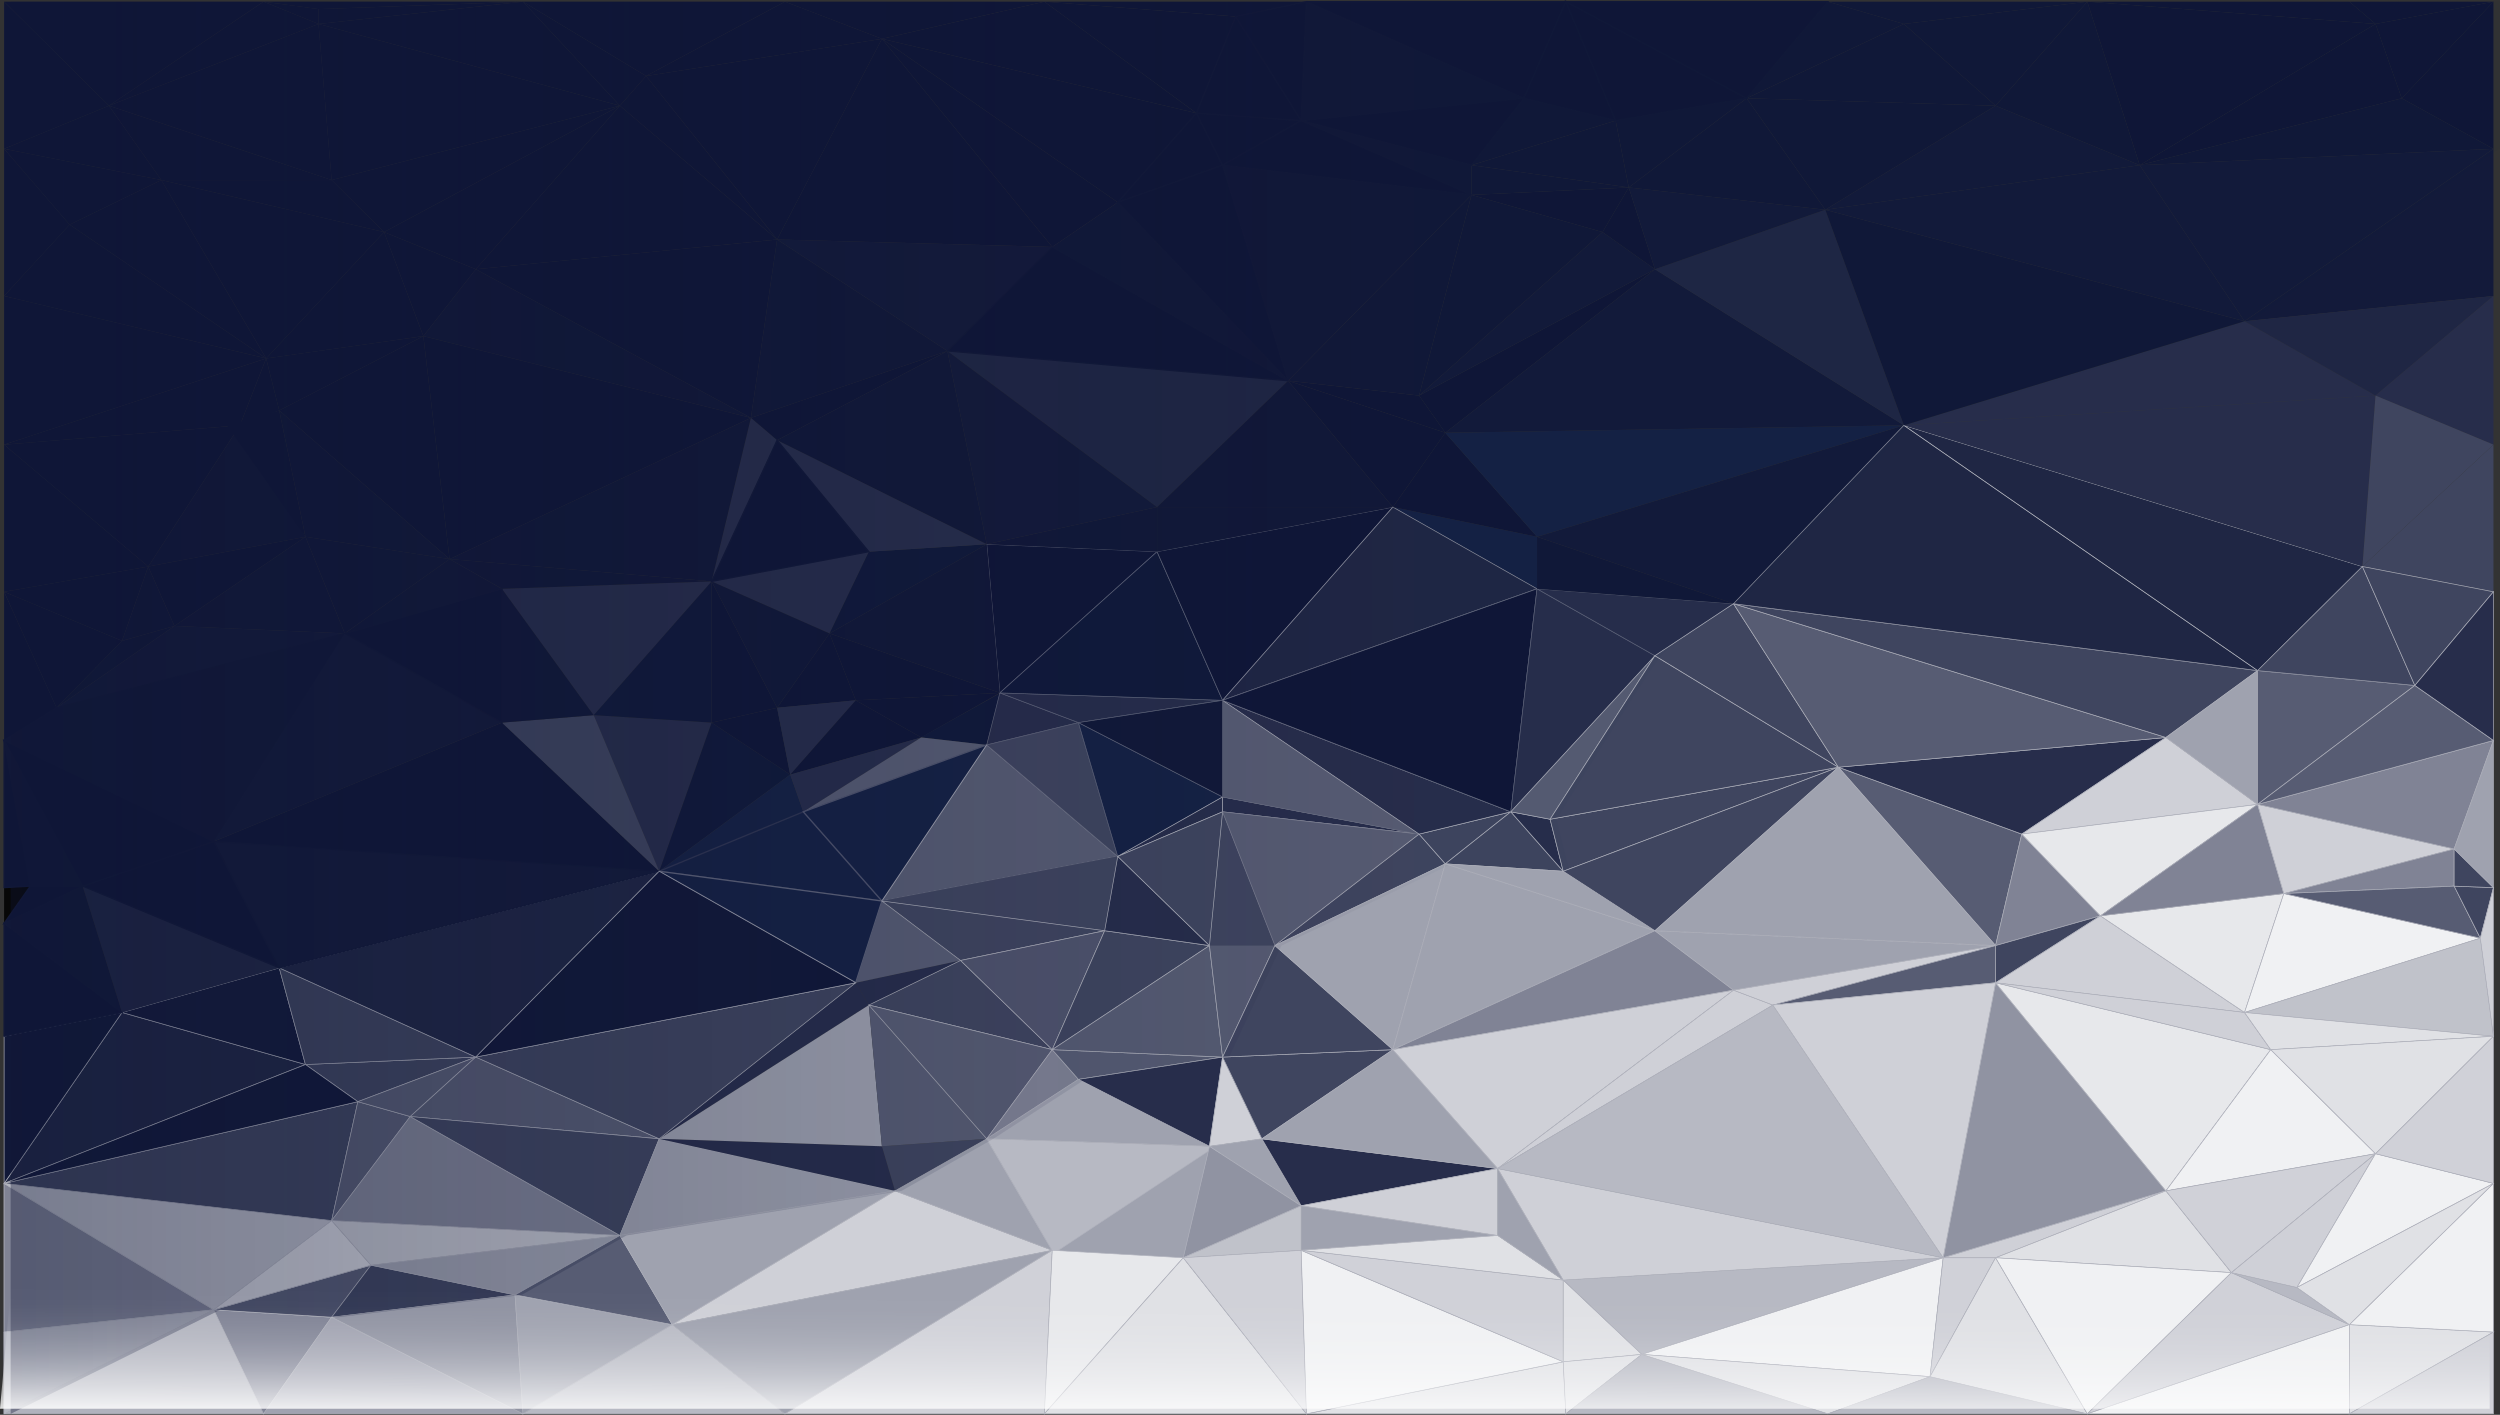 <?xml version="1.0" encoding="UTF-8"?><svg id="Layer_2" xmlns="http://www.w3.org/2000/svg" xmlns:xlink="http://www.w3.org/1999/xlink" viewBox="0 0 1920 1086.577"><rect x="0" y="0" width="1920" height="1086.577" fill="#333333" stroke="none"/><defs><style>.cls-1{fill:url(#linear-gradient);opacity:.37;}.cls-2,.cls-3{fill:#9fa2af;}.cls-4,.cls-5,.cls-6,.cls-7{fill:#111838;}.cls-8,.cls-9{fill:#10193a;}.cls-10,.cls-11,.cls-12,.cls-13{fill:#1f2644;}.cls-14,.cls-15,.cls-16{fill:#131a3a;}.cls-17,.cls-18,.cls-19,.cls-20,.cls-21{fill:#152144;}.cls-22{fill:#070707;}.cls-23,.cls-24,.cls-25{fill:#0f1637;}.cls-26,.cls-27,.cls-28,.cls-29,.cls-30{fill:#3f455f;}.cls-31,.cls-32,.cls-33{fill:#272d4b;}.cls-34,.cls-35,.cls-36,.cls-37{fill:#575c73;}.cls-18,.cls-21,.cls-27,.cls-25,.cls-9,.cls-7,.cls-32,.cls-36{stroke:#5f647a;}.cls-19{stroke:#4f546d;}.cls-20{stroke:#2f3552;}.cls-15,.cls-5,.cls-24{stroke:#111838;}.cls-38{fill:url(#linear-gradient-2);}.cls-39{fill:#e7e8eb;}.cls-39,.cls-40,.cls-41,.cls-42,.cls-43,.cls-44,.cls-45,.cls-46,.cls-47,.cls-3,.cls-48,.cls-21,.cls-11,.cls-27,.cls-28,.cls-25,.cls-6,.cls-12,.cls-13,.cls-29,.cls-16,.cls-9,.cls-7,.cls-30,.cls-49,.cls-50,.cls-35,.cls-32,.cls-36,.cls-51,.cls-33,.cls-37{stroke-width:.5px;}.cls-39,.cls-40,.cls-41,.cls-42,.cls-43,.cls-44,.cls-45,.cls-46,.cls-47,.cls-3,.cls-48,.cls-28,.cls-6,.cls-13,.cls-16,.cls-49,.cls-50,.cls-35,.cls-51,.cls-33{stroke:#b0b2bd;}.cls-40{fill:#d0d1d8;}.cls-41{fill:#cfd0d7;}.cls-42{fill:#b0b2bd;}.cls-43{fill:#9093a2;}.cls-44{fill:#808395;}.cls-45{fill:#fdfbfd;}.cls-46{fill:#b7b9c3;}.cls-47{fill:#a0a2b0;}.cls-48{fill:#f0f1f3;}.cls-11,.cls-29{stroke:#9093a2;}.cls-12{stroke:#c0c2ca;}.cls-30{stroke:#3f455f;}.cls-49{fill:#c0c2ca;}.cls-50{fill:#e0e1e5;}.cls-51{fill:#4f546d;}.cls-37{stroke:#808395;}</style><linearGradient id="linear-gradient" x1="9603.359" y1="-184.907" x2="11515.182" y2="-184.907" gradientTransform="translate(11523.359 358.645) rotate(-180)" gradientUnits="userSpaceOnUse"><stop offset=".436" stop-color="#0f1637" stop-opacity=".09"/><stop offset=".627" stop-color="#0f1637" stop-opacity=".33"/><stop offset=".98" stop-color="#0f1637" stop-opacity=".961"/><stop offset="1" stop-color="#0f1637"/></linearGradient><linearGradient id="linear-gradient-2" x1="956.74" y1="982.203" x2="955.826" y2="1112.102" gradientUnits="userSpaceOnUse"><stop offset=".098" stop-color="#fff" stop-opacity="0"/><stop offset=".205" stop-color="#fff" stop-opacity=".014"/><stop offset=".304" stop-color="#fff" stop-opacity=".058"/><stop offset=".4" stop-color="#fff" stop-opacity=".131"/><stop offset=".493" stop-color="#fff" stop-opacity=".234"/><stop offset=".585" stop-color="#fff" stop-opacity=".367"/><stop offset=".676" stop-color="#fff" stop-opacity=".53"/><stop offset=".765" stop-color="#fff" stop-opacity=".719"/><stop offset=".838" stop-color="#fff" stop-opacity=".9"/></linearGradient></defs><g id="Layer_1-2"><g><polygon class="cls-22" points="3.146 681.687 3.146 709.087 23.272 680.546 3.146 681.687"/><polygon class="cls-23" points="3.146 114.295 3.146 227.32 53.457 172.519 3.146 114.295"/><polygon class="cls-23" points="3.146 454.502 3.146 568.667 43.394 543.552 3.146 454.502"/><polygon class="cls-45" points="3.146 1023.038 3.146 1085.826 3.146 1085.826 3.146 1023.038"/><polygon class="cls-23" points="3.146 1.275 3.146 114.295 83.642 81.188 3.146 1.275"/><polygon class="cls-23" points="3.146 454.502 43.394 543.552 93.705 492.177 3.146 454.502"/><polygon class="cls-23" points="3.146 114.295 53.457 172.519 123.892 138.27 3.146 114.295"/><polygon class="cls-23" points="3.146 454.502 93.705 492.177 113.829 435.097 3.146 454.502"/><polygon class="cls-23" points="83.642 81.188 3.146 114.295 123.892 138.27 83.642 81.188"/><polygon class="cls-23" points="3.146 341.481 3.146 454.502 113.829 435.097 3.146 341.481"/><polygon class="cls-45" points="3.146 1085.826 3.146 1085.826 3.146 908.874 3.146 1085.826"/><polygon class="cls-44" points="3.146 908.874 3.146 1023.038 164.143 1005.912 3.146 908.874"/><polygon class="cls-23" points="3.146 227.32 3.146 341.481 204.391 275.267 3.146 227.32"/><polygon class="cls-23" points="3.146 341.481 184.265 326.641 204.391 275.267 3.146 341.481"/><polygon class="cls-23" points="3.146 1.275 83.642 81.188 202.379 1.275 3.146 1.275"/><polygon class="cls-42" points="164.143 1005.912 3.146 1085.826 202.379 1085.826 164.143 1005.912"/><polygon class="cls-46" points="3.146 1023.038 3.146 1085.826 164.143 1005.912 3.146 1023.038"/><polygon class="cls-23" points="204.391 275.267 184.265 326.641 214.454 315.225 204.391 275.267"/><polygon class="cls-23" points="3.146 341.481 113.829 435.097 184.265 326.641 3.146 341.481"/><polygon class="cls-23" points="53.457 172.519 3.146 227.32 204.391 275.267 53.457 172.519"/><polygon class="cls-23" points="244.639 6.981 202.379 1.275 244.639 18.399 244.639 6.981"/><polygon class="cls-13" points="93.705 777.585 3.146 908.874 234.576 817.542 93.705 777.585"/><polygon class="cls-4" points="184.265 326.641 113.829 435.097 234.576 412.262 184.265 326.641"/><polygon class="cls-46" points="3.146 908.874 164.143 1005.912 254.7 937.415 3.146 908.874"/><polygon class="cls-16" points="214.454 743.337 93.705 777.585 234.576 817.542 214.454 743.337"/><polygon class="cls-23" points="202.379 1.275 83.642 81.188 244.639 18.399 202.379 1.275"/><polygon class="cls-44" points="164.143 1005.912 202.379 1085.826 254.7 1011.621 164.143 1005.912"/><polygon class="cls-35" points="164.143 1005.912 254.7 1011.621 284.887 971.662 164.143 1005.912"/><polygon class="cls-40" points="254.7 937.415 164.143 1005.912 284.887 971.662 254.7 937.415"/><polygon class="cls-28" points="3.146 908.874 254.7 937.415 274.824 846.083 3.146 908.874"/><polygon class="cls-23" points="123.892 138.27 53.457 172.519 204.391 275.267 123.892 138.27"/><polygon class="cls-23" points="123.892 138.27 204.391 275.267 294.951 178.227 123.892 138.27"/><polygon class="cls-23" points="254.7 138.27 123.892 138.27 294.951 178.227 254.7 138.27"/><polygon class="cls-23" points="83.642 81.188 123.892 138.27 254.7 138.27 83.642 81.188"/><polygon class="cls-23" points="244.639 18.399 83.642 81.188 254.7 138.27 244.639 18.399"/><polygon class="cls-23" points="294.951 178.227 204.391 275.267 325.135 258.142 294.951 178.227"/><polygon class="cls-35" points="274.824 846.083 254.7 937.415 315.075 857.501 274.824 846.083"/><polygon class="cls-23" points="204.391 275.267 214.454 315.225 325.135 258.142 204.391 275.267"/><polygon class="cls-28" points="234.576 817.542 274.824 846.083 365.389 811.833 234.576 817.542"/><polygon class="cls-35" points="274.824 846.083 315.075 857.501 365.389 811.833 274.824 846.083"/><polygon class="cls-23" points="294.951 178.227 325.135 258.142 365.389 206.77 294.951 178.227"/><polygon class="cls-28" points="214.454 743.337 234.576 817.542 365.389 811.833 214.454 743.337"/><polygon class="cls-28" points="284.887 971.662 254.7 1011.621 395.573 994.496 284.887 971.662"/><polygon class="cls-47" points="254.7 1011.621 202.379 1085.826 401.608 1085.826 254.7 1011.621"/><polygon class="cls-43" points="395.573 994.496 254.7 1011.621 401.608 1085.826 395.573 994.496"/><polygon class="cls-23" points="244.639 6.981 244.639 18.399 401.608 1.275 244.639 6.981"/><polygon class="cls-23" points="244.639 18.399 254.7 138.27 476.07 81.188 244.639 18.399"/><polygon class="cls-23" points="401.608 1.275 244.639 18.399 476.07 81.188 401.608 1.275"/><polygon class="cls-49" points="254.7 937.415 284.887 971.662 476.07 948.83 254.7 937.415"/><polygon class="cls-3" points="284.887 971.662 395.573 994.496 476.07 948.83 284.887 971.662"/><polygon class="cls-44" points="315.075 857.501 254.7 937.415 476.07 948.83 315.075 857.501"/><polygon class="cls-23" points="254.7 138.27 294.951 178.227 476.07 81.188 254.7 138.27"/><polygon class="cls-35" points="365.389 811.833 315.075 857.501 506.257 874.624 365.389 811.833"/><polygon class="cls-28" points="315.075 857.501 476.07 948.83 506.257 874.624 315.075 857.501"/><polygon class="cls-23" points="385.51 554.967 164.143 646.296 506.257 669.13 385.51 554.967"/><polygon class="cls-23" points="325.135 258.142 214.454 315.225 345.262 429.388 325.135 258.142"/><polygon class="cls-3" points="395.573 994.496 401.608 1085.826 516.318 1017.329 395.573 994.496"/><polygon class="cls-35" points="476.07 948.83 395.573 994.496 516.318 1017.329 476.07 948.83"/><polygon class="cls-13" points="214.454 743.337 365.389 811.833 506.257 669.13 214.454 743.337"/><polygon class="cls-23" points="294.951 178.227 365.389 206.77 476.07 81.188 294.951 178.227"/><polygon class="cls-31" points="455.946 549.258 506.257 669.13 546.507 554.967 455.946 549.258"/><polygon class="cls-23" points="401.608 1.275 496.194 58.356 602.854 1.275 401.608 1.275"/><polygon class="cls-46" points="516.318 1017.329 401.608 1085.826 602.854 1085.826 516.318 1017.329"/><polygon class="cls-23" points="476.07 81.188 365.389 206.77 596.819 183.937 476.07 81.188"/><polygon class="cls-8" points="546.507 554.967 506.257 669.13 606.882 594.923 546.507 554.967"/><polygon class="cls-31" points="576.692 320.932 546.507 446.513 596.819 338.057 576.692 320.932"/><polygon class="cls-17" points="606.882 594.923 506.257 669.13 616.941 623.464 606.882 594.923"/><polygon class="cls-23" points="596.819 543.552 546.507 554.967 606.882 594.923 596.819 543.552"/><polygon class="cls-23" points="546.507 446.513 546.507 554.967 596.819 543.552 546.507 446.513"/><polygon class="cls-23" points="202.379 1.275 244.639 6.981 401.608 1.275 202.379 1.275"/><polygon class="cls-31" points="657.193 754.751 506.257 874.624 667.252 771.878 657.193 754.751"/><polygon class="cls-28" points="365.389 811.833 506.257 874.624 657.193 754.751 365.389 811.833"/><polygon class="cls-23" points="637.065 486.469 596.819 543.552 657.193 537.845 637.065 486.469"/><polygon class="cls-20" points="616.941 623.464 506.257 669.13 677.315 691.963 616.941 623.464"/><polygon class="cls-18" points="506.257 669.13 657.193 754.751 677.315 691.963 506.257 669.13"/><polygon class="cls-31" points="546.507 446.513 637.065 486.469 667.252 423.68 546.507 446.513"/><polygon class="cls-3" points="506.257 874.624 476.07 948.83 687.376 914.583 506.257 874.624"/><polygon class="cls-31" points="677.315 880.333 506.257 874.624 687.376 914.583 677.315 880.333"/><polygon class="cls-23" points="602.854 1.275 496.194 58.356 677.315 29.815 602.854 1.275"/><polygon class="cls-31" points="596.819 543.552 606.882 594.923 657.193 537.845 596.819 543.552"/><polygon class="cls-23" points="657.193 537.845 606.882 594.923 707.5 566.382 657.193 537.845"/><polygon class="cls-3" points="476.07 948.83 516.318 1017.329 687.376 914.583 476.07 948.83"/><polygon class="cls-2" points="667.252 771.878 506.257 874.624 677.315 880.333 667.252 771.878"/><polygon class="cls-4" points="596.819 183.937 576.692 320.932 727.627 269.558 596.819 183.937"/><polygon class="cls-31" points="657.193 754.751 667.252 771.878 737.69 737.628 657.193 754.751"/><polygon class="cls-34" points="677.315 691.963 657.193 754.751 737.69 737.628 677.315 691.963"/><polygon class="cls-23" points="576.692 320.932 596.819 338.057 727.627 269.558 576.692 320.932"/><polygon class="cls-31" points="606.882 594.923 616.941 623.464 707.5 566.382 606.882 594.923"/><polygon class="cls-23" points="496.194 58.356 476.07 81.188 596.819 183.937 496.194 58.356"/><polygon class="cls-23" points="496.194 58.356 596.819 183.937 677.315 29.815 496.194 58.356"/><polygon class="cls-23" points="637.065 486.469 657.193 537.845 767.875 532.136 637.065 486.469"/><polygon class="cls-23" points="657.193 537.845 707.5 566.382 767.875 532.136 657.193 537.845"/><polygon class="cls-8" points="707.312 566.253 757.546 572.176 768.139 532.265 707.312 566.253"/><polygon class="cls-26" points="677.315 880.333 687.376 914.583 757.812 874.624 677.315 880.333"/><polygon class="cls-34" points="667.252 771.878 677.315 880.333 757.812 874.624 667.252 771.878"/><polygon class="cls-28" points="737.69 737.628 667.252 771.878 808.123 806.127 737.69 737.628"/><polygon class="cls-35" points="667.252 771.878 757.812 874.624 808.123 806.127 667.252 771.878"/><polygon class="cls-41" points="687.376 914.583 516.318 1017.329 808.123 960.247 687.376 914.583"/><polygon class="cls-23" points="602.854 1.275 677.315 29.815 802.085 1.275 602.854 1.275"/><polygon class="cls-8" points="667.252 423.68 637.065 486.469 757.812 417.97 667.252 423.68"/><polygon class="cls-34" points="707.5 566.382 616.941 623.464 757.812 572.09 707.5 566.382"/><polygon class="cls-32" points="767.875 532.136 757.812 572.09 828.247 554.967 767.875 532.136"/><polygon class="cls-44" points="808.123 806.127 757.812 874.624 828.247 828.96 808.123 806.127"/><polygon class="cls-3" points="516.318 1017.329 602.854 1085.826 808.123 960.247 516.318 1017.329"/><polygon class="cls-19" points="616.941 623.464 677.315 691.963 757.812 572.09 616.941 623.464"/><polygon class="cls-40" points="602.854 1085.826 802.085 1085.826 808.123 960.247 602.854 1085.826"/><polygon class="cls-3" points="757.812 874.624 687.376 914.583 808.123 960.247 757.812 874.624"/><polygon class="cls-23" points="677.315 29.815 808.123 189.643 858.434 155.395 677.315 29.815"/><polygon class="cls-35" points="757.812 572.09 677.315 691.963 858.434 657.713 757.812 572.09"/><polygon class="cls-30" points="677.315 691.963 848.376 714.795 858.434 657.713 677.315 691.963"/><polygon class="cls-28" points="677.315 691.963 737.69 737.628 848.376 714.795 677.315 691.963"/><polygon class="cls-51" points="737.69 737.628 808.123 806.127 848.376 714.795 737.69 737.628"/><polygon class="cls-23" points="802.085 1.275 677.315 29.815 918.809 86.895 802.085 1.275"/><polygon class="cls-23" points="677.315 29.815 858.434 155.395 918.809 86.895 677.315 29.815"/><polygon class="cls-27" points="828.247 554.967 757.812 572.09 858.434 657.713 828.247 554.967"/><polygon class="cls-3" points="828.247 828.96 757.812 874.624 928.872 880.333 828.247 828.96"/><polygon class="cls-25" points="757.812 417.97 767.875 532.136 888.622 423.68 757.812 417.97"/><polygon class="cls-21" points="828.247 554.967 858.434 657.713 938.935 612.049 828.247 554.967"/><polygon class="cls-33" points="858.434 657.713 938.935 623.464 938.935 612.049 858.434 657.713"/><polygon class="cls-35" points="808.123 806.127 828.247 828.96 938.935 811.833 808.123 806.127"/><polygon class="cls-46" points="757.812 874.624 809.603 963.102 933.906 880.523 757.812 874.624"/><polygon class="cls-33" points="828.247 828.96 928.872 880.333 938.935 811.833 828.247 828.96"/><polygon class="cls-3" points="808.123 963.34 917.132 969.524 938.935 876.765 808.123 963.34"/><polygon class="cls-28" points="848.376 714.795 808.123 806.127 928.872 726.21 848.376 714.795"/><polygon class="cls-39" points="808.123 960.247 802.085 1085.826 908.746 965.956 808.123 960.247"/><polygon class="cls-32" points="767.875 532.136 828.247 554.967 938.935 537.845 767.875 532.136"/><polygon class="cls-9" points="888.622 423.68 767.875 532.136 938.935 537.845 888.622 423.68"/><polygon class="cls-35" points="928.872 726.21 808.123 806.127 938.935 811.833 928.872 726.21"/><polygon class="cls-33" points="858.434 657.713 848.376 714.795 928.872 726.21 858.434 657.713"/><polygon class="cls-41" points="938.935 811.833 928.872 880.333 969.12 874.624 938.935 811.833"/><polygon class="cls-43" points="928.872 880.333 908.746 965.956 999.305 925.997 928.872 880.333"/><polygon class="cls-50" points="908.746 965.956 802.085 1085.826 1003.331 1085.826 908.746 965.956"/><polygon class="cls-49" points="999.305 925.997 908.746 965.956 999.305 960.247 999.305 925.997"/><polygon class="cls-3" points="969.12 874.624 928.872 880.333 999.305 925.997 969.12 874.624"/><polygon class="cls-35" points="928.872 726.21 938.935 811.833 979.183 726.21 928.872 726.21"/><polygon class="cls-30" points="938.935 623.464 928.872 726.21 979.183 726.21 938.935 623.464"/><polygon class="cls-28" points="858.434 657.713 928.872 726.21 938.935 623.464 858.434 657.713"/><polygon class="cls-28" points="938.935 811.833 969.12 874.624 1069.741 806.127 938.935 811.833"/><polygon class="cls-28" points="979.183 726.21 938.935 811.833 1069.741 806.127 979.183 726.21"/><polygon class="cls-40" points="999.305 960.247 908.746 965.956 1003.331 1085.826 999.305 960.247"/><polygon class="cls-33" points="938.935 612.049 938.935 623.464 1089.865 640.59 938.935 612.049"/><polygon class="cls-37" points="938.935 623.464 979.183 726.21 1089.865 640.59 938.935 623.464"/><polygon class="cls-23" points="989.247 292.393 1069.741 389.429 1109.991 332.347 989.247 292.393"/><polygon class="cls-23" points="1089.865 303.806 989.247 292.393 1109.991 332.347 1089.865 303.806"/><polygon class="cls-28" points="1089.865 640.59 979.183 726.21 1109.991 663.422 1089.865 640.59"/><polygon class="cls-23" points="802.085 1.275 948.994 12.691 1003.331 1.275 802.085 1.275"/><polygon class="cls-3" points="999.305 925.997 999.305 960.247 1150.239 948.83 999.305 925.997"/><polygon class="cls-33" points="969.12 874.624 999.305 925.997 1150.239 897.457 969.12 874.624"/><polygon class="cls-41" points="1150.239 897.457 999.305 925.997 1150.239 948.83 1150.239 897.457"/><polygon class="cls-3" points="1069.741 806.127 969.12 874.624 1150.239 897.457 1069.741 806.127"/><polygon class="cls-36" points="938.935 537.845 938.935 612.049 1089.865 640.59 938.935 537.845"/><polygon class="cls-25" points="888.622 423.68 938.935 537.845 1069.741 389.429 888.622 423.68"/><polygon class="cls-28" points="1089.865 640.59 1109.991 663.422 1160.302 623.464 1089.865 640.59"/><polygon class="cls-17" points="1069.741 389.429 1180.429 452.22 1180.429 412.262 1069.741 389.429"/><polygon class="cls-11" points="1069.741 389.429 938.935 537.845 1180.429 452.22 1069.741 389.429"/><polygon class="cls-50" points="1200.551 1045.87 1003.331 1085.826 1202.562 1085.826 1200.551 1045.87"/><polygon class="cls-48" points="999.305 960.247 1003.331 1085.826 1200.551 1045.87 999.305 960.247"/><polygon class="cls-40" points="1200.551 983.08 999.305 960.247 1200.551 1045.87 1200.551 983.08"/><polygon class="cls-50" points="1150.239 948.83 999.305 960.247 1200.551 983.08 1150.239 948.83"/><polygon class="cls-28" points="1160.302 623.464 1109.991 663.422 1200.551 669.13 1160.302 623.464"/><polygon class="cls-33" points="1190.487 629.172 1160.302 623.464 1200.551 669.13 1190.487 629.172"/><polygon class="cls-23" points="1109.991 332.347 1069.741 389.429 1180.429 412.262 1109.991 332.347"/><polygon class="cls-33" points="938.935 537.845 1089.865 640.59 1160.302 623.464 938.935 537.845"/><polygon class="cls-3" points="979.183 726.21 1069.741 806.127 1109.991 663.422 979.183 726.21"/><polygon class="cls-23" points="1130.118 149.686 1230.74 178.227 1250.862 143.979 1130.118 149.686"/><polygon class="cls-25" points="938.935 537.845 1160.302 623.464 1180.429 452.22 938.935 537.845"/><polygon class="cls-3" points="1109.991 663.422 1069.741 806.127 1270.988 714.795 1109.991 663.422"/><polygon class="cls-3" points="1200.551 669.13 1109.991 663.422 1270.988 714.795 1200.551 669.13"/><polygon class="cls-32" points="1180.429 452.22 1160.302 623.464 1270.988 503.595 1180.429 452.22"/><polygon class="cls-50" points="1200.551 983.08 1200.551 1045.87 1260.925 1040.162 1200.551 983.08"/><polygon class="cls-50" points="1200.551 1045.87 1202.562 1085.826 1260.925 1040.162 1200.551 1045.87"/><polygon class="cls-44" points="1270.988 714.795 1069.741 806.127 1331.358 760.46 1270.988 714.795"/><polygon class="cls-32" points="1180.429 452.22 1270.988 503.595 1331.358 463.636 1180.429 452.22"/><polygon class="cls-35" points="1160.302 623.464 1190.487 629.172 1270.988 503.595 1160.302 623.464"/><polygon class="cls-41" points="1069.741 806.127 1150.239 897.457 1331.358 760.46 1069.741 806.127"/><polygon class="cls-23" points="1089.865 303.806 1109.991 332.347 1270.988 206.77 1089.865 303.806"/><polygon class="cls-3" points="1150.239 897.457 1150.239 948.83 1200.551 983.08 1150.239 897.457"/><polygon class="cls-46" points="1260.925 1040.162 1202.562 1085.826 1403.808 1085.826 1260.925 1040.162"/><polygon class="cls-28" points="1190.487 629.172 1200.551 669.13 1411.859 589.217 1190.487 629.172"/><polygon class="cls-28" points="1200.551 669.13 1270.988 714.795 1411.859 589.217 1200.551 669.13"/><polygon class="cls-28" points="1270.988 503.595 1190.487 629.172 1411.859 589.217 1270.988 503.595"/><polygon class="cls-41" points="1331.358 760.46 1150.239 897.457 1361.548 771.878 1331.358 760.46"/><polygon class="cls-17" points="1109.991 332.347 1180.429 412.262 1462.171 326.641 1109.991 332.347"/><polygon class="cls-14" points="1270.988 206.77 1109.991 332.347 1462.171 326.641 1270.988 206.77"/><polygon class="cls-14" points="1180.429 412.262 1331.358 463.636 1462.171 326.641 1180.429 412.262"/><polygon class="cls-46" points="1200.551 983.08 1260.925 1040.162 1492.356 965.956 1200.551 983.08"/><polygon class="cls-48" points="1260.925 1040.162 1482.293 1057.285 1492.356 965.956 1260.925 1040.162"/><polygon class="cls-41" points="1150.239 897.457 1200.551 983.08 1492.356 965.956 1150.239 897.457"/><polygon class="cls-50" points="1260.925 1040.162 1403.808 1085.826 1482.293 1057.285 1260.925 1040.162"/><polygon class="cls-28" points="1331.358 463.636 1270.988 503.595 1411.859 589.217 1331.358 463.636"/><polygon class="cls-3" points="1270.988 714.795 1331.358 760.46 1532.604 726.21 1270.988 714.795"/><polygon class="cls-41" points="1331.358 760.46 1361.548 771.878 1532.604 726.21 1331.358 760.46"/><polygon class="cls-35" points="1361.548 771.878 1532.604 754.751 1532.604 726.21 1361.548 771.878"/><polygon class="cls-46" points="1361.548 771.878 1150.239 897.457 1492.356 965.956 1361.548 771.878"/><polygon class="cls-35" points="1411.859 589.217 1532.604 726.21 1552.73 640.59 1411.859 589.217"/><polygon class="cls-3" points="1411.859 589.217 1270.988 714.795 1532.604 726.21 1411.859 589.217"/><polygon class="cls-40" points="1492.356 965.956 1482.293 1057.285 1532.604 965.956 1492.356 965.956"/><polygon class="cls-10" points="1401.796 161.102 1270.988 206.77 1462.171 326.641 1401.796 161.102"/><polygon class="cls-44" points="1552.73 640.59 1532.604 726.21 1613.105 703.378 1552.73 640.59"/><polygon class="cls-46" points="1482.293 1057.285 1403.808 1085.826 1603.042 1085.826 1482.293 1057.285"/><polygon class="cls-14" points="1532.604 81.188 1401.796 161.102 1643.29 126.854 1532.604 81.188"/><polygon class="cls-28" points="1532.604 726.21 1532.604 754.751 1613.105 703.378 1532.604 726.21"/><polygon class="cls-43" points="1532.604 754.751 1492.356 965.956 1663.411 914.583 1532.604 754.751"/><polygon class="cls-41" points="1492.356 965.956 1532.604 965.956 1663.411 914.583 1492.356 965.956"/><polygon class="cls-33" points="1411.859 589.217 1552.73 640.59 1663.411 566.382 1411.859 589.217"/><polygon class="cls-35" points="1331.358 463.636 1411.859 589.217 1663.411 566.382 1331.358 463.636"/><polygon class="cls-50" points="1532.604 965.956 1482.293 1057.285 1603.042 1085.826 1532.604 965.956"/><polygon class="cls-41" points="1361.548 771.878 1492.356 965.956 1532.604 754.751 1361.548 771.878"/><polygon class="cls-50" points="1663.411 914.583 1532.604 965.956 1713.723 977.371 1663.411 914.583"/><polygon class="cls-41" points="1613.105 703.378 1532.604 754.751 1723.786 777.585 1613.105 703.378"/><polygon class="cls-41" points="1663.411 566.382 1552.73 640.59 1733.849 617.755 1663.411 566.382"/><polygon class="cls-48" points="1532.604 965.956 1603.042 1085.826 1713.723 977.371 1532.604 965.956"/><polygon class="cls-39" points="1532.604 754.751 1663.411 914.583 1743.913 806.127 1532.604 754.751"/><polygon class="cls-41" points="1723.786 777.585 1532.604 754.751 1743.913 806.127 1723.786 777.585"/><polygon class="cls-39" points="1552.73 640.59 1613.105 703.378 1733.849 617.755 1552.73 640.59"/><polygon class="cls-28" points="1331.358 463.636 1663.411 566.382 1733.849 515.01 1331.358 463.636"/><polygon class="cls-39" points="1613.105 703.378 1723.786 777.585 1753.976 686.255 1613.105 703.378"/><polygon class="cls-44" points="1733.849 617.755 1613.105 703.378 1753.976 686.255 1733.849 617.755"/><polygon class="cls-11" points="1462.171 326.641 1331.358 463.636 1733.849 515.01 1462.171 326.641"/><polygon class="cls-40" points="1713.723 977.371 1603.042 1085.826 1804.287 1017.329 1713.723 977.371"/><polygon class="cls-46" points="1764.034 988.788 1713.723 977.371 1804.287 1017.329 1764.034 988.788"/><polygon class="cls-12" points="1462.171 326.641 1733.849 515.01 1814.346 435.097 1462.171 326.641"/><polygon class="cls-48" points="1804.287 1017.329 1603.042 1085.826 1804.287 1085.826 1804.287 1017.329"/><polygon class="cls-31" points="1723.786 246.726 1462.171 326.641 1824.409 303.806 1723.786 246.726"/><polygon class="cls-48" points="1743.913 806.127 1663.411 914.583 1824.409 886.04 1743.913 806.127"/><polygon class="cls-23" points="113.827 435.097 133.951 480.761 234.574 412.262 113.827 435.097"/><polygon class="cls-4" points="234.576 412.262 133.953 480.761 264.764 486.469 234.576 412.262"/><polygon class="cls-23" points="214.462 315.261 174.203 326.641 234.583 412.297 214.462 315.261"/><polygon class="cls-26" points="455.946 549.258 385.51 554.967 506.257 669.13 455.946 549.258"/><polygon class="cls-31" points="385.51 452.22 455.946 549.258 546.507 446.513 385.51 452.22"/><polygon class="cls-8" points="546.507 446.513 455.946 549.258 546.507 554.967 546.507 446.513"/><polygon class="cls-31" points="596.819 338.057 667.252 423.68 757.812 417.97 596.819 338.057"/><polygon class="cls-10" points="727.627 269.558 888.622 389.429 989.247 292.393 727.627 269.558"/><polygon class="cls-14" points="1230.74 178.227 1089.865 303.806 1270.988 206.77 1230.74 178.227"/><polygon class="cls-23" points="1250.862 143.979 1230.74 178.227 1270.988 206.77 1250.862 143.979"/><polygon class="cls-14" points="1250.862 143.979 1270.988 206.77 1401.796 161.102 1250.862 143.979"/><polygon class="cls-10" points="63.518 680.546 93.705 777.585 214.454 743.337 63.518 680.546"/><polygon class="cls-6" points="3.146 795.851 3.146 908.874 93.705 777.585 3.146 795.851"/><polygon class="cls-4" points="93.705 492.177 43.394 543.552 133.953 480.761 93.705 492.177"/><polygon class="cls-4" points="345.261 429.388 264.762 486.469 385.509 452.22 345.261 429.388"/><polygon class="cls-4" points="214.454 315.225 234.576 412.262 345.262 429.388 214.454 315.225"/><polygon class="cls-15" points="164.143 646.296 214.454 743.337 506.257 669.13 164.143 646.296"/><polygon class="cls-4" points="345.262 429.388 385.51 452.22 546.507 446.513 345.262 429.388"/><polygon class="cls-4" points="345.262 429.388 546.507 446.513 576.692 320.932 345.262 429.388"/><polygon class="cls-4" points="365.389 206.77 325.135 258.142 576.692 320.932 365.389 206.77"/><polygon class="cls-23" points="365.389 206.77 576.692 320.932 596.819 183.937 365.389 206.77"/><polygon class="cls-14" points="596.819 183.937 727.627 269.558 808.123 189.643 596.819 183.937"/><polygon class="cls-23" points="677.315 29.815 596.819 183.937 808.123 189.643 677.315 29.815"/><polygon class="cls-4" points="989.247 292.393 888.622 389.429 1069.741 389.429 989.247 292.393"/><polygon class="cls-4" points="113.829 435.097 93.705 492.177 133.953 480.761 113.829 435.097"/><polygon class="cls-5" points="3.146 568.667 23.272 680.546 63.518 680.546 3.146 568.667"/><polygon class="cls-4" points="63.518 680.546 3.146 709.087 93.705 777.585 63.518 680.546"/><polygon class="cls-5" points="43.394 543.552 3.146 568.667 164.143 646.296 43.394 543.552"/><polygon class="cls-14" points="133.953 480.761 43.394 543.552 264.763 486.469 133.953 480.761"/><polygon class="cls-5" points="43.394 543.552 164.143 646.296 264.763 486.469 43.394 543.552"/><polygon class="cls-4" points="234.578 412.262 264.766 486.469 345.264 429.388 234.578 412.262"/><polygon class="cls-14" points="264.763 486.469 164.143 646.296 385.51 554.967 264.763 486.469"/><polygon class="cls-4" points="385.51 452.22 385.51 554.967 455.946 549.258 385.51 452.22"/><polygon class="cls-14" points="727.627 269.558 757.812 417.97 888.622 389.429 727.627 269.558"/><polygon class="cls-4" points="858.434 155.395 808.123 189.643 989.247 292.393 858.434 155.395"/><polygon class="cls-4" points="989.247 292.393 1089.865 303.806 1130.118 149.686 989.247 292.393"/><polygon class="cls-4" points="1170.366 75.482 1130.118 126.854 1240.799 92.604 1170.366 75.482"/><polygon class="cls-4" points="1240.799 92.604 1130.118 126.854 1250.862 143.979 1240.799 92.604"/><polygon class="cls-4" points="1130.118 149.686 1089.865 303.806 1230.74 178.227 1130.118 149.686"/><polygon class="cls-4" points="1240.799 92.604 1250.862 143.979 1341.422 75.482 1240.799 92.604"/><polygon class="cls-4" points="1403.808 1.275 1341.422 75.482 1462.171 18.399 1403.808 1.275"/><polygon class="cls-4" points="1341.422 75.482 1401.796 161.102 1532.604 81.188 1341.422 75.482"/><polygon class="cls-4" points="1462.171 18.399 1341.422 75.482 1532.604 81.188 1462.171 18.399"/><polygon class="cls-23" points="401.608 1.275 476.07 81.188 496.194 58.356 401.608 1.275"/><polygon class="cls-23" points="325.135 258.142 345.262 429.388 576.692 320.932 325.135 258.142"/><polygon class="cls-4" points="727.627 269.558 596.819 338.057 757.812 417.97 727.627 269.558"/><polygon class="cls-23" points="802.085 1.275 918.809 86.895 948.994 12.691 802.085 1.275"/><polygon class="cls-4" points="999.305 92.604 1130.118 149.686 1130.118 126.854 999.305 92.604"/><polygon class="cls-4" points="1130.118 126.854 1130.118 149.686 1250.862 143.979 1130.118 126.854"/><polygon class="cls-6" points="234.576 817.542 3.146 908.874 274.824 846.083 234.576 817.542"/><polygon class="cls-4" points="546.507 446.513 596.819 543.552 637.065 486.469 546.507 446.513"/><polygon class="cls-6" points="506.257 669.13 365.389 811.833 657.193 754.751 506.257 669.13"/><polygon class="cls-4" points="757.812 417.97 637.065 486.469 767.875 532.136 757.812 417.97"/><polygon class="cls-4" points="757.812 417.97 888.622 423.68 888.622 389.429 757.812 417.97"/><polygon class="cls-7" points="938.935 537.845 828.247 554.967 938.935 612.049 938.935 537.845"/><polygon class="cls-4" points="888.622 389.429 888.622 423.68 1069.741 389.429 888.622 389.429"/><polygon class="cls-4" points="938.935 126.854 989.247 292.393 1130.118 149.686 938.935 126.854"/><polygon class="cls-4" points="1003.331 1.275 999.305 92.604 1170.366 75.482 1003.331 1.275"/><polygon class="cls-4" points="1180.429 412.262 1180.429 452.22 1331.358 463.636 1180.429 412.262"/><polygon class="cls-4" points="1341.422 75.482 1250.862 143.979 1401.796 161.102 1341.422 75.482"/><polygon class="cls-4" points="1462.171 18.399 1532.604 81.188 1603.042 1.275 1462.171 18.399"/><polygon class="cls-4" points="1401.796 161.102 1462.171 326.641 1723.786 246.726 1401.796 161.102"/><polygon class="cls-4" points="1603.042 1.275 1532.604 81.188 1643.29 126.854 1603.042 1.275"/><g><polygon class="cls-24" points="23.272 680.546 3.146 709.087 63.518 680.546 23.272 680.546"/><polygon class="cls-24" points="3.146 709.087 3.146 795.851 93.705 777.585 3.146 709.087"/><polygon class="cls-24" points="3.146 568.667 3.146 681.687 23.272 680.546 3.146 568.667"/><polygon class="cls-24" points="164.143 646.296 63.518 680.546 214.454 743.337 164.143 646.296"/><polygon class="cls-24" points="385.51 452.22 264.763 486.469 385.51 554.967 385.51 452.22"/><polygon class="cls-24" points="918.809 86.895 858.434 155.395 938.935 126.854 918.809 86.895"/><polygon class="cls-24" points="918.809 86.895 938.935 126.854 999.305 92.604 918.809 86.895"/><polygon class="cls-24" points="808.123 189.643 727.627 269.558 989.247 292.393 808.123 189.643"/><polygon class="cls-24" points="948.994 12.691 918.809 86.895 999.305 92.604 948.994 12.691"/><polygon class="cls-24" points="948.994 12.691 999.305 92.604 1003.331 1.275 948.994 12.691"/><polygon class="cls-24" points="938.935 126.854 858.434 155.395 989.247 292.393 938.935 126.854"/><polygon class="cls-24" points="999.305 92.604 938.935 126.854 1130.118 149.686 999.305 92.604"/><polygon class="cls-24" points="999.305 92.604 1130.118 126.854 1170.366 75.482 999.305 92.604"/><polygon class="cls-24" points="1003.331 1.275 1170.366 75.482 1202.562 1.275 1003.331 1.275"/><polygon class="cls-24" points="1202.562 1.275 1170.366 75.482 1240.799 92.604 1202.562 1.275"/><polygon class="cls-24" points="1202.562 1.275 1240.799 92.604 1341.422 75.482 1202.562 1.275"/><polygon class="cls-24" points="1202.562 1.275 1341.422 75.482 1403.808 1.275 1202.562 1.275"/><polygon class="cls-24" points="3.146 568.667 63.518 680.546 164.143 646.296 3.146 568.667"/><polygon class="cls-24" points="596.819 338.057 546.507 446.513 667.252 423.68 596.819 338.057"/></g><polygon class="cls-4" points="1403.808 1.275 1462.171 18.399 1603.042 1.275 1403.808 1.275"/><polygon class="cls-14" points="1643.29 126.854 1401.796 161.102 1723.786 246.726 1643.29 126.854"/><polygon class="cls-23" points="1603.042 1.275 1643.29 126.854 1824.409 18.399 1603.042 1.275"/><polygon class="cls-23" points="1804.287 1.275 1603.042 1.275 1824.409 18.399 1804.287 1.275"/><polygon class="cls-23" points="1824.409 18.399 1643.29 126.854 1844.535 75.482 1824.409 18.399"/><polygon class="cls-3" points="1733.849 515.01 1663.411 566.382 1733.849 617.755 1733.849 515.01"/><polygon class="cls-35" points="1733.849 515.01 1733.849 617.755 1854.594 526.427 1733.849 515.01"/><polygon class="cls-31" points="1462.171 326.641 1814.346 435.097 1824.409 303.806 1462.171 326.641"/><polygon class="cls-40" points="1663.411 914.583 1713.723 977.371 1824.409 886.04 1663.411 914.583"/><polygon class="cls-41" points="1713.723 977.371 1764.034 988.788 1824.409 886.04 1713.723 977.371"/><polygon class="cls-41" points="1733.849 617.755 1753.976 686.255 1884.783 652.005 1733.849 617.755"/><polygon class="cls-44" points="1753.976 686.255 1884.783 680.546 1884.783 652.005 1753.976 686.255"/><polygon class="cls-29" points="1814.346 435.097 1733.849 515.01 1854.594 526.427 1814.346 435.097"/><polygon class="cls-48" points="1753.976 686.255 1723.786 777.585 1904.905 720.504 1753.976 686.255"/><polygon class="cls-35" points="1884.783 680.546 1753.976 686.255 1904.905 720.504 1884.783 680.546"/><polygon class="cls-23" points="1804.287 1.275 1824.409 18.399 1914.968 1.275 1804.287 1.275"/><polygon class="cls-23" points="1824.409 18.399 1844.535 75.482 1914.968 1.275 1824.409 18.399"/><polygon class="cls-28" points="1884.783 680.546 1904.905 720.504 1914.968 681.687 1884.783 680.546"/><polygon class="cls-28" points="1884.783 652.005 1884.783 680.546 1914.968 681.687 1884.783 652.005"/><polygon class="cls-4" points="1844.535 75.482 1643.29 126.854 1914.968 114.295 1844.535 75.482"/><polygon class="cls-14" points="1643.29 126.854 1723.786 246.726 1914.968 114.295 1643.29 126.854"/><polygon class="cls-23" points="1914.968 1.275 1844.535 75.482 1914.968 114.295 1914.968 1.275"/><polygon class="cls-50" points="1804.287 1017.329 1804.287 1085.826 1914.968 1023.038 1804.287 1017.329"/><polygon class="cls-14" points="1914.968 114.295 1723.786 246.726 1914.968 227.32 1914.968 114.295"/><polygon class="cls-10" points="1723.786 246.726 1824.409 303.806 1914.968 227.32 1723.786 246.726"/><polygon class="cls-31" points="1914.968 227.32 1824.409 303.806 1914.968 341.481 1914.968 227.32"/><polygon class="cls-26" points="1824.409 303.806 1814.346 435.097 1914.968 341.481 1824.409 303.806"/><polygon class="cls-26" points="1914.968 341.481 1814.346 435.097 1914.968 454.502 1914.968 341.481"/><polygon class="cls-28" points="1814.346 435.097 1854.594 526.427 1914.968 454.502 1814.346 435.097"/><polygon class="cls-44" points="1733.849 617.755 1884.783 652.005 1914.968 568.667 1733.849 617.755"/><polygon class="cls-35" points="1854.594 526.427 1733.849 617.755 1914.968 568.667 1854.594 526.427"/><polygon class="cls-3" points="1884.783 652.005 1914.968 681.687 1914.968 568.667 1884.783 652.005"/><polygon class="cls-33" points="1914.968 454.502 1854.594 526.427 1914.968 568.667 1914.968 454.502"/><polygon class="cls-48" points="1824.409 886.04 1764.034 988.788 1914.968 908.874 1824.409 886.04"/><polygon class="cls-48" points="1804.287 1017.329 1914.968 1023.038 1914.968 908.874 1804.287 1017.329"/><polygon class="cls-50" points="1764.034 988.788 1804.287 1017.329 1914.968 908.874 1764.034 988.788"/><polygon class="cls-49" points="1904.905 720.504 1723.786 777.585 1914.968 795.851 1904.905 720.504"/><polygon class="cls-50" points="1723.786 777.585 1743.913 806.127 1914.968 795.851 1723.786 777.585"/><polygon class="cls-50" points="1743.913 806.127 1824.409 886.04 1914.968 795.851 1743.913 806.127"/><polygon class="cls-40" points="1824.409 886.04 1914.968 908.874 1914.968 795.851 1824.409 886.04"/><polygon class="cls-41" points="1914.968 681.687 1904.905 720.504 1914.968 795.851 1914.968 681.687"/><polygon class="cls-40" points="1914.968 1023.038 1804.287 1085.826 1914.968 1085.826 1914.968 1023.038"/><path class="cls-1" d="M8.177,1.276H1920V114.295l-191.182,132.431-261.615,79.916-130.812,136.995s-40.096,19.464-60.37,39.959c-8.031,8.119-80.501,125.578-80.501,125.578l10.063,39.957-90.559-5.707-130.808,62.788-40.248,85.623-110.688,17.126-70.435,45.665-70.436,39.959-211.306,34.247-80.496,45.666-140.873,17.125-90.557-5.709L8.177,1085.828V1.276Z"/><polygon class="cls-38" points="1912.077 972.664 1912.077 1081.902 0 1081.902 10.063 969.88 1912.077 972.664"/></g></g></svg>